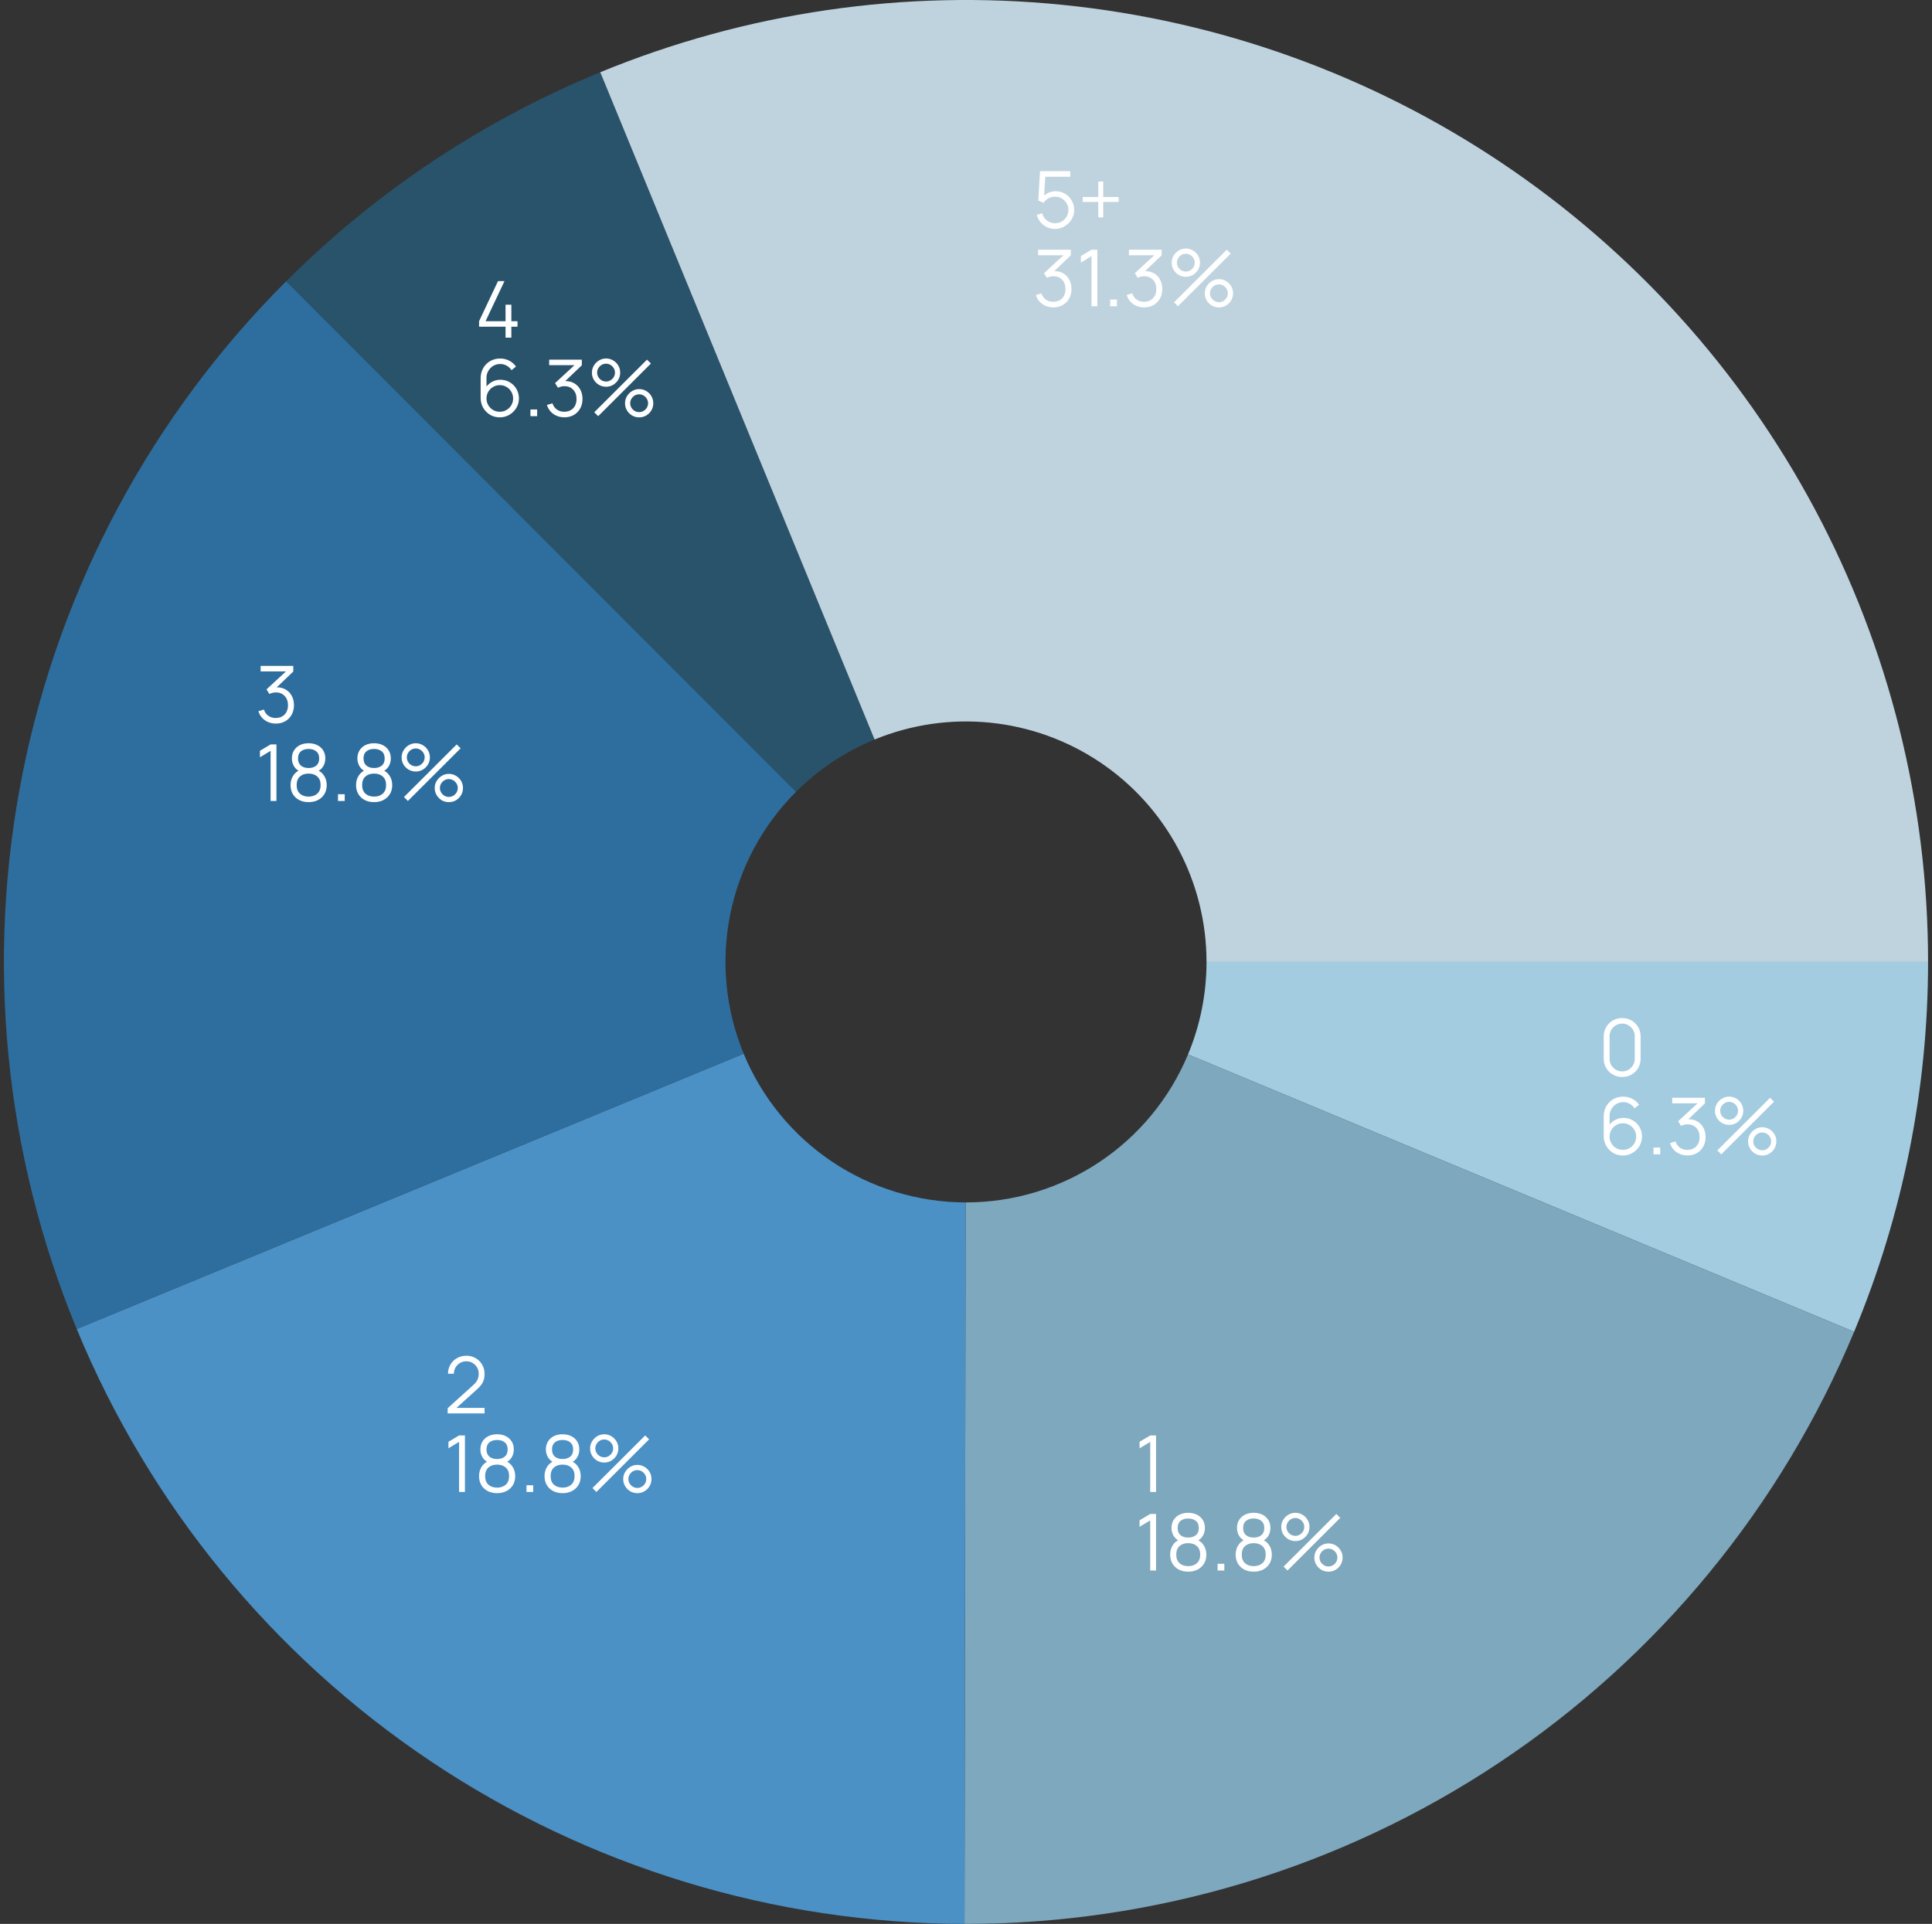 <svg width="246" height="245" viewBox="0 0 246 245" fill="none" xmlns="http://www.w3.org/2000/svg">
<rect x="0" y="0" width="246" height="245" fill="#333333" stroke="none"/>
<path d="M245.5 122.5C245.5 138.668 242.3 154.675 236.083 169.6L151.271 134.275C152.825 130.544 153.625 126.542 153.625 122.5H245.5Z" fill="#A4CCE1"/>
<path d="M236.083 169.6C226.771 191.958 211.04 211.054 190.878 224.475C170.716 237.895 147.028 245.038 122.808 245L122.952 153.125C129.007 153.134 134.929 151.349 139.969 147.994C145.01 144.639 148.943 139.865 151.271 134.275L236.083 169.6Z" fill="#7EA8BE"/>
<path d="M122.808 245C98.588 244.962 74.923 237.745 54.803 224.262C34.683 210.778 19.012 191.633 9.77 169.246L94.692 134.186C97.003 139.783 100.921 144.57 105.951 147.94C110.981 151.311 116.897 153.115 122.952 153.125L122.808 245Z" fill="#4B91C6"/>
<path d="M9.77 169.246C0.527 146.858 -1.871 122.234 2.877 98.484C7.626 74.734 19.308 52.924 36.447 35.812L101.362 100.828C97.077 105.106 94.156 110.558 92.969 116.496C91.782 122.433 92.382 128.59 94.692 134.186L9.77 169.246Z" fill="#2E6E9E"/>
<path d="M36.447 35.812C47.889 24.388 61.478 15.343 76.432 9.197L111.358 94.174C107.619 95.711 104.222 97.972 101.362 100.828L36.447 35.812Z" fill="#28536B"/>
<path d="M76.432 9.197C95.038 1.549 115.242 -1.398 135.258 0.615C155.274 2.628 174.486 9.539 191.197 20.738C207.908 31.938 221.604 47.08 231.075 64.828C240.546 82.576 245.5 102.383 245.5 122.5L153.625 122.5C153.625 117.471 152.386 112.519 150.019 108.082C147.651 103.645 144.227 99.859 140.049 97.06C135.871 94.26 131.068 92.532 126.064 92.029C121.06 91.525 116.01 92.262 111.358 94.174L76.432 9.197Z" fill="#BFD3DF"/>
<path d="M134.325 29.15C133.952 29.15 133.607 29.073 133.29 28.92C132.973 28.767 132.703 28.555 132.48 28.285C132.257 28.015 132.097 27.705 132 27.355L132.705 27.165C132.768 27.425 132.883 27.65 133.05 27.84C133.217 28.027 133.412 28.172 133.635 28.275C133.862 28.378 134.098 28.43 134.345 28.43C134.665 28.43 134.952 28.353 135.205 28.2C135.462 28.043 135.665 27.837 135.815 27.58C135.965 27.323 136.04 27.042 136.04 26.735C136.04 26.418 135.962 26.133 135.805 25.88C135.648 25.623 135.442 25.42 135.185 25.27C134.928 25.12 134.648 25.045 134.345 25.045C134.005 25.045 133.712 25.12 133.465 25.27C133.218 25.417 133.022 25.602 132.875 25.825L132.205 25.545L132.425 21.8H136.27V22.505H132.75L133.115 22.16L132.92 25.355L132.735 25.11C132.942 24.873 133.192 24.688 133.485 24.555C133.778 24.422 134.087 24.355 134.41 24.355C134.853 24.355 135.253 24.462 135.61 24.675C135.967 24.885 136.25 25.17 136.46 25.53C136.67 25.89 136.775 26.292 136.775 26.735C136.775 27.175 136.663 27.578 136.44 27.945C136.217 28.308 135.92 28.6 135.55 28.82C135.18 29.04 134.772 29.15 134.325 29.15ZM139.841 27.685V25.715H137.871V25.085H139.841V23.115H140.471V25.085H142.436V25.715H140.471V27.685H139.841Z" fill="white"/>
<path d="M134.135 39.145C133.778 39.145 133.45 39.082 133.15 38.955C132.85 38.828 132.592 38.648 132.375 38.415C132.158 38.178 132 37.897 131.9 37.57L132.6 37.36C132.72 37.717 132.917 37.987 133.19 38.17C133.467 38.353 133.778 38.442 134.125 38.435C134.445 38.428 134.72 38.357 134.95 38.22C135.183 38.083 135.362 37.893 135.485 37.65C135.608 37.407 135.67 37.125 135.67 36.805C135.67 36.315 135.527 35.922 135.24 35.625C134.957 35.325 134.582 35.175 134.115 35.175C133.985 35.175 133.848 35.193 133.705 35.23C133.562 35.263 133.428 35.312 133.305 35.375L132.935 34.79L135.735 32.205L135.855 32.505H132.185V31.8H136.345V32.515L133.905 34.845L133.895 34.555C134.395 34.492 134.835 34.548 135.215 34.725C135.595 34.902 135.892 35.172 136.105 35.535C136.322 35.895 136.43 36.318 136.43 36.805C136.43 37.265 136.33 37.672 136.13 38.025C135.933 38.375 135.662 38.65 135.315 38.85C134.968 39.047 134.575 39.145 134.135 39.145ZM138.982 39V32.62L137.627 33.435V32.61L138.982 31.8H139.727V39H138.982ZM141.363 39V38.145H142.218V39H141.363ZM145.698 39.145C145.341 39.145 145.013 39.082 144.713 38.955C144.413 38.828 144.154 38.648 143.938 38.415C143.721 38.178 143.563 37.897 143.463 37.57L144.163 37.36C144.283 37.717 144.479 37.987 144.753 38.17C145.029 38.353 145.341 38.442 145.688 38.435C146.008 38.428 146.283 38.357 146.513 38.22C146.746 38.083 146.924 37.893 147.048 37.65C147.171 37.407 147.233 37.125 147.233 36.805C147.233 36.315 147.089 35.922 146.803 35.625C146.519 35.325 146.144 35.175 145.678 35.175C145.548 35.175 145.411 35.193 145.268 35.23C145.124 35.263 144.991 35.312 144.868 35.375L144.498 34.79L147.298 32.205L147.418 32.505H143.748V31.8H147.908V32.515L145.468 34.845L145.458 34.555C145.958 34.492 146.398 34.548 146.778 34.725C147.158 34.902 147.454 35.172 147.668 35.535C147.884 35.895 147.993 36.318 147.993 36.805C147.993 37.265 147.893 37.672 147.693 38.025C147.496 38.375 147.224 38.65 146.878 38.85C146.531 39.047 146.138 39.145 145.698 39.145ZM149.99 39L149.49 38.5L156.205 31.8L156.705 32.295L149.99 39ZM155.205 39.15C154.875 39.15 154.573 39.07 154.3 38.91C154.03 38.747 153.813 38.53 153.65 38.26C153.487 37.987 153.405 37.683 153.405 37.35C153.405 37.023 153.488 36.723 153.655 36.45C153.822 36.177 154.042 35.958 154.315 35.795C154.588 35.632 154.885 35.55 155.205 35.55C155.535 35.55 155.837 35.632 156.11 35.795C156.383 35.955 156.6 36.172 156.76 36.445C156.923 36.715 157.005 37.017 157.005 37.35C157.005 37.683 156.923 37.987 156.76 38.26C156.6 38.53 156.383 38.747 156.11 38.91C155.837 39.07 155.535 39.15 155.205 39.15ZM155.205 38.485C155.408 38.485 155.597 38.433 155.77 38.33C155.943 38.227 156.082 38.09 156.185 37.92C156.288 37.747 156.34 37.557 156.34 37.35C156.34 37.143 156.288 36.955 156.185 36.785C156.082 36.612 155.943 36.473 155.77 36.37C155.597 36.267 155.408 36.215 155.205 36.215C154.998 36.215 154.808 36.267 154.635 36.37C154.465 36.473 154.327 36.612 154.22 36.785C154.117 36.955 154.065 37.143 154.065 37.35C154.065 37.557 154.117 37.747 154.22 37.92C154.327 38.09 154.465 38.227 154.635 38.33C154.808 38.433 154.998 38.485 155.205 38.485ZM150.99 35.25C150.66 35.25 150.358 35.17 150.085 35.01C149.812 34.847 149.593 34.63 149.43 34.36C149.27 34.087 149.19 33.783 149.19 33.45C149.19 33.123 149.273 32.823 149.44 32.55C149.607 32.277 149.827 32.058 150.1 31.895C150.373 31.732 150.67 31.65 150.99 31.65C151.32 31.65 151.62 31.732 151.89 31.895C152.163 32.055 152.382 32.272 152.545 32.545C152.708 32.815 152.79 33.117 152.79 33.45C152.79 33.783 152.708 34.087 152.545 34.36C152.382 34.63 152.163 34.847 151.89 35.01C151.62 35.17 151.32 35.25 150.99 35.25ZM150.99 34.585C151.197 34.585 151.385 34.533 151.555 34.43C151.728 34.327 151.867 34.19 151.97 34.02C152.073 33.847 152.125 33.657 152.125 33.45C152.125 33.243 152.073 33.055 151.97 32.885C151.867 32.712 151.728 32.573 151.555 32.47C151.385 32.367 151.197 32.315 150.99 32.315C150.783 32.315 150.593 32.367 150.42 32.47C150.25 32.573 150.113 32.712 150.01 32.885C149.907 33.055 149.855 33.243 149.855 33.45C149.855 33.657 149.907 33.847 150.01 34.02C150.113 34.19 150.25 34.327 150.42 34.43C150.593 34.533 150.783 34.585 150.99 34.585Z" fill="white"/>
<path d="M206.55 137.15C206.107 137.15 205.707 137.047 205.35 136.84C204.997 136.633 204.717 136.353 204.51 136C204.303 135.643 204.2 135.243 204.2 134.8V132C204.2 131.557 204.303 131.158 204.51 130.805C204.717 130.448 204.997 130.167 205.35 129.96C205.707 129.753 206.107 129.65 206.55 129.65C206.993 129.65 207.392 129.753 207.745 129.96C208.102 130.167 208.383 130.448 208.59 130.805C208.797 131.158 208.9 131.557 208.9 132V134.8C208.9 135.243 208.797 135.643 208.59 136C208.383 136.353 208.102 136.633 207.745 136.84C207.392 137.047 206.993 137.15 206.55 137.15ZM206.55 136.44C206.847 136.44 207.117 136.368 207.36 136.225C207.603 136.078 207.797 135.883 207.94 135.64C208.083 135.397 208.155 135.128 208.155 134.835V131.965C208.155 131.668 208.083 131.398 207.94 131.155C207.797 130.912 207.603 130.718 207.36 130.575C207.117 130.428 206.847 130.355 206.55 130.355C206.253 130.355 205.983 130.428 205.74 130.575C205.497 130.718 205.303 130.912 205.16 131.155C205.017 131.398 204.945 131.668 204.945 131.965V134.835C204.945 135.128 205.017 135.397 205.16 135.64C205.303 135.883 205.497 136.078 205.74 136.225C205.983 136.368 206.253 136.44 206.55 136.44Z" fill="white"/>
<path d="M206.635 147.15C206.185 147.15 205.775 147.042 205.405 146.825C205.038 146.605 204.745 146.308 204.525 145.935C204.308 145.558 204.2 145.135 204.2 144.665V142.17C204.2 141.687 204.308 141.257 204.525 140.88C204.742 140.5 205.037 140.202 205.41 139.985C205.787 139.765 206.213 139.655 206.69 139.655C207.1 139.655 207.48 139.745 207.83 139.925C208.183 140.105 208.472 140.357 208.695 140.68L208.13 141.145C207.977 140.905 207.773 140.713 207.52 140.57C207.267 140.427 206.99 140.355 206.69 140.355C206.353 140.355 206.053 140.437 205.79 140.6C205.527 140.763 205.32 140.978 205.17 141.245C205.02 141.508 204.945 141.795 204.945 142.105V143.675L204.76 143.465C204.97 143.135 205.245 142.868 205.585 142.665C205.928 142.462 206.302 142.36 206.705 142.36C207.152 142.36 207.553 142.467 207.91 142.68C208.267 142.89 208.55 143.175 208.76 143.535C208.97 143.895 209.075 144.298 209.075 144.745C209.075 145.188 208.963 145.592 208.74 145.955C208.52 146.318 208.225 146.608 207.855 146.825C207.488 147.042 207.082 147.15 206.635 147.15ZM206.635 146.435C206.948 146.435 207.233 146.36 207.49 146.21C207.75 146.06 207.955 145.857 208.105 145.6C208.258 145.343 208.335 145.058 208.335 144.745C208.335 144.432 208.258 144.147 208.105 143.89C207.955 143.63 207.752 143.425 207.495 143.275C207.238 143.122 206.953 143.045 206.64 143.045C206.327 143.045 206.042 143.122 205.785 143.275C205.528 143.425 205.323 143.63 205.17 143.89C205.02 144.147 204.945 144.432 204.945 144.745C204.945 145.055 205.02 145.338 205.17 145.595C205.32 145.852 205.523 146.057 205.78 146.21C206.037 146.36 206.322 146.435 206.635 146.435ZM210.541 147V146.145H211.396V147H210.541ZM214.875 147.145C214.519 147.145 214.19 147.082 213.89 146.955C213.59 146.828 213.332 146.648 213.115 146.415C212.899 146.178 212.74 145.897 212.64 145.57L213.34 145.36C213.46 145.717 213.657 145.987 213.93 146.17C214.207 146.353 214.519 146.442 214.865 146.435C215.185 146.428 215.46 146.357 215.69 146.22C215.924 146.083 216.102 145.893 216.225 145.65C216.349 145.407 216.41 145.125 216.41 144.805C216.41 144.315 216.267 143.922 215.98 143.625C215.697 143.325 215.322 143.175 214.855 143.175C214.725 143.175 214.589 143.193 214.445 143.23C214.302 143.263 214.169 143.312 214.045 143.375L213.675 142.79L216.475 140.205L216.595 140.505H212.925V139.8H217.085V140.515L214.645 142.845L214.635 142.555C215.135 142.492 215.575 142.548 215.955 142.725C216.335 142.902 216.632 143.172 216.845 143.535C217.062 143.895 217.17 144.318 217.17 144.805C217.17 145.265 217.07 145.672 216.87 146.025C216.674 146.375 216.402 146.65 216.055 146.85C215.709 147.047 215.315 147.145 214.875 147.145ZM219.168 147L218.668 146.5L225.383 139.8L225.883 140.295L219.168 147ZM224.383 147.15C224.053 147.15 223.751 147.07 223.478 146.91C223.208 146.747 222.991 146.53 222.828 146.26C222.664 145.987 222.583 145.683 222.583 145.35C222.583 145.023 222.666 144.723 222.833 144.45C222.999 144.177 223.219 143.958 223.493 143.795C223.766 143.632 224.063 143.55 224.383 143.55C224.713 143.55 225.014 143.632 225.288 143.795C225.561 143.955 225.778 144.172 225.938 144.445C226.101 144.715 226.183 145.017 226.183 145.35C226.183 145.683 226.101 145.987 225.938 146.26C225.778 146.53 225.561 146.747 225.288 146.91C225.014 147.07 224.713 147.15 224.383 147.15ZM224.383 146.485C224.586 146.485 224.774 146.433 224.948 146.33C225.121 146.227 225.259 146.09 225.363 145.92C225.466 145.747 225.518 145.557 225.518 145.35C225.518 145.143 225.466 144.955 225.363 144.785C225.259 144.612 225.121 144.473 224.948 144.37C224.774 144.267 224.586 144.215 224.383 144.215C224.176 144.215 223.986 144.267 223.813 144.37C223.643 144.473 223.504 144.612 223.398 144.785C223.294 144.955 223.243 145.143 223.243 145.35C223.243 145.557 223.294 145.747 223.398 145.92C223.504 146.09 223.643 146.227 223.813 146.33C223.986 146.433 224.176 146.485 224.383 146.485ZM220.168 143.25C219.838 143.25 219.536 143.17 219.263 143.01C218.989 142.847 218.771 142.63 218.608 142.36C218.448 142.087 218.368 141.783 218.368 141.45C218.368 141.123 218.451 140.823 218.618 140.55C218.784 140.277 219.004 140.058 219.278 139.895C219.551 139.732 219.848 139.65 220.168 139.65C220.498 139.65 220.798 139.732 221.068 139.895C221.341 140.055 221.559 140.272 221.723 140.545C221.886 140.815 221.968 141.117 221.968 141.45C221.968 141.783 221.886 142.087 221.723 142.36C221.559 142.63 221.341 142.847 221.068 143.01C220.798 143.17 220.498 143.25 220.168 143.25ZM220.168 142.585C220.374 142.585 220.563 142.533 220.733 142.43C220.906 142.327 221.044 142.19 221.148 142.02C221.251 141.847 221.303 141.657 221.303 141.45C221.303 141.243 221.251 141.055 221.148 140.885C221.044 140.712 220.906 140.573 220.733 140.47C220.563 140.367 220.374 140.315 220.168 140.315C219.961 140.315 219.771 140.367 219.598 140.47C219.428 140.573 219.291 140.712 219.188 140.885C219.084 141.055 219.033 141.243 219.033 141.45C219.033 141.657 219.084 141.847 219.188 142.02C219.291 142.19 219.428 142.327 219.598 142.43C219.771 142.533 219.961 142.585 220.168 142.585Z" fill="white"/>
<path d="M64.37 43V41.605H61V40.905L63.41 35.8H64.235L61.825 40.905H64.37V38.805H65.11V40.905H65.895V41.605H65.11V43H64.37Z" fill="white"/>
<path d="M63.635 53.15C63.185 53.15 62.775 53.042 62.405 52.825C62.038 52.605 61.745 52.308 61.525 51.935C61.308 51.558 61.2 51.135 61.2 50.665V48.17C61.2 47.687 61.308 47.257 61.525 46.88C61.742 46.5 62.037 46.202 62.41 45.985C62.787 45.765 63.213 45.655 63.69 45.655C64.1 45.655 64.48 45.745 64.83 45.925C65.183 46.105 65.472 46.357 65.695 46.68L65.13 47.145C64.977 46.905 64.773 46.713 64.52 46.57C64.267 46.427 63.99 46.355 63.69 46.355C63.353 46.355 63.053 46.437 62.79 46.6C62.527 46.763 62.32 46.978 62.17 47.245C62.02 47.508 61.945 47.795 61.945 48.105V49.675L61.76 49.465C61.97 49.135 62.245 48.868 62.585 48.665C62.928 48.462 63.302 48.36 63.705 48.36C64.152 48.36 64.553 48.467 64.91 48.68C65.267 48.89 65.55 49.175 65.76 49.535C65.97 49.895 66.075 50.298 66.075 50.745C66.075 51.188 65.963 51.592 65.74 51.955C65.52 52.318 65.225 52.608 64.855 52.825C64.488 53.042 64.082 53.15 63.635 53.15ZM63.635 52.435C63.948 52.435 64.233 52.36 64.49 52.21C64.75 52.06 64.955 51.857 65.105 51.6C65.258 51.343 65.335 51.058 65.335 50.745C65.335 50.432 65.258 50.147 65.105 49.89C64.955 49.63 64.752 49.425 64.495 49.275C64.238 49.122 63.953 49.045 63.64 49.045C63.327 49.045 63.042 49.122 62.785 49.275C62.528 49.425 62.323 49.63 62.17 49.89C62.02 50.147 61.945 50.432 61.945 50.745C61.945 51.055 62.02 51.338 62.17 51.595C62.32 51.852 62.523 52.057 62.78 52.21C63.037 52.36 63.322 52.435 63.635 52.435ZM67.541 53V52.145H68.396V53H67.541ZM71.875 53.145C71.519 53.145 71.19 53.082 70.89 52.955C70.59 52.828 70.332 52.648 70.115 52.415C69.899 52.178 69.74 51.897 69.64 51.57L70.34 51.36C70.46 51.717 70.657 51.987 70.93 52.17C71.207 52.353 71.519 52.442 71.865 52.435C72.185 52.428 72.46 52.357 72.69 52.22C72.924 52.083 73.102 51.893 73.225 51.65C73.349 51.407 73.41 51.125 73.41 50.805C73.41 50.315 73.267 49.922 72.98 49.625C72.697 49.325 72.322 49.175 71.855 49.175C71.725 49.175 71.589 49.193 71.445 49.23C71.302 49.263 71.169 49.312 71.045 49.375L70.675 48.79L73.475 46.205L73.595 46.505H69.925V45.8H74.085V46.515L71.645 48.845L71.635 48.555C72.135 48.492 72.575 48.548 72.955 48.725C73.335 48.902 73.632 49.172 73.845 49.535C74.062 49.895 74.17 50.318 74.17 50.805C74.17 51.265 74.07 51.672 73.87 52.025C73.674 52.375 73.402 52.65 73.055 52.85C72.709 53.047 72.315 53.145 71.875 53.145ZM76.168 53L75.668 52.5L82.383 45.8L82.883 46.295L76.168 53ZM81.383 53.15C81.053 53.15 80.751 53.07 80.478 52.91C80.208 52.747 79.991 52.53 79.828 52.26C79.664 51.987 79.583 51.683 79.583 51.35C79.583 51.023 79.666 50.723 79.833 50.45C79.999 50.177 80.219 49.958 80.493 49.795C80.766 49.632 81.063 49.55 81.383 49.55C81.713 49.55 82.014 49.632 82.288 49.795C82.561 49.955 82.778 50.172 82.938 50.445C83.101 50.715 83.183 51.017 83.183 51.35C83.183 51.683 83.101 51.987 82.938 52.26C82.778 52.53 82.561 52.747 82.288 52.91C82.014 53.07 81.713 53.15 81.383 53.15ZM81.383 52.485C81.586 52.485 81.774 52.433 81.948 52.33C82.121 52.227 82.259 52.09 82.363 51.92C82.466 51.747 82.518 51.557 82.518 51.35C82.518 51.143 82.466 50.955 82.363 50.785C82.259 50.612 82.121 50.473 81.948 50.37C81.774 50.267 81.586 50.215 81.383 50.215C81.176 50.215 80.986 50.267 80.813 50.37C80.643 50.473 80.504 50.612 80.398 50.785C80.294 50.955 80.243 51.143 80.243 51.35C80.243 51.557 80.294 51.747 80.398 51.92C80.504 52.09 80.643 52.227 80.813 52.33C80.986 52.433 81.176 52.485 81.383 52.485ZM77.168 49.25C76.838 49.25 76.536 49.17 76.263 49.01C75.989 48.847 75.771 48.63 75.608 48.36C75.448 48.087 75.368 47.783 75.368 47.45C75.368 47.123 75.451 46.823 75.618 46.55C75.784 46.277 76.004 46.058 76.278 45.895C76.551 45.732 76.848 45.65 77.168 45.65C77.498 45.65 77.798 45.732 78.068 45.895C78.341 46.055 78.559 46.272 78.723 46.545C78.886 46.815 78.968 47.117 78.968 47.45C78.968 47.783 78.886 48.087 78.723 48.36C78.559 48.63 78.341 48.847 78.068 49.01C77.798 49.17 77.498 49.25 77.168 49.25ZM77.168 48.585C77.374 48.585 77.563 48.533 77.733 48.43C77.906 48.327 78.044 48.19 78.148 48.02C78.251 47.847 78.303 47.657 78.303 47.45C78.303 47.243 78.251 47.055 78.148 46.885C78.044 46.712 77.906 46.573 77.733 46.47C77.563 46.367 77.374 46.315 77.168 46.315C76.961 46.315 76.771 46.367 76.598 46.47C76.428 46.573 76.291 46.712 76.188 46.885C76.084 47.055 76.033 47.243 76.033 47.45C76.033 47.657 76.084 47.847 76.188 48.02C76.291 48.19 76.428 48.327 76.598 48.43C76.771 48.533 76.961 48.585 77.168 48.585Z" fill="white"/>
<path d="M146.455 190V183.62L145.1 184.435V183.61L146.455 182.8H147.2V190H146.455Z" fill="white"/>
<path d="M146.455 200V193.62L145.1 194.435V193.61L146.455 192.8H147.2V200H146.455ZM151.291 200.15C150.841 200.15 150.443 200.06 150.096 199.88C149.753 199.7 149.483 199.448 149.286 199.125C149.093 198.798 148.996 198.417 148.996 197.98C148.996 197.533 149.105 197.137 149.321 196.79C149.538 196.44 149.868 196.175 150.311 195.995L150.301 196.285C149.931 196.148 149.65 195.925 149.456 195.615C149.263 195.305 149.166 194.962 149.166 194.585C149.166 194.185 149.258 193.842 149.441 193.555C149.625 193.265 149.875 193.042 150.191 192.885C150.511 192.728 150.878 192.65 151.291 192.65C151.705 192.65 152.071 192.728 152.391 192.885C152.711 193.042 152.963 193.265 153.146 193.555C153.33 193.842 153.421 194.185 153.421 194.585C153.421 194.962 153.328 195.303 153.141 195.61C152.958 195.917 152.676 196.142 152.296 196.285L152.271 195.995C152.715 196.172 153.046 196.435 153.266 196.785C153.49 197.135 153.601 197.533 153.601 197.98C153.601 198.417 153.503 198.798 153.306 199.125C153.11 199.448 152.838 199.7 152.491 199.88C152.145 200.06 151.745 200.15 151.291 200.15ZM151.291 199.445C151.745 199.445 152.113 199.32 152.396 199.07C152.68 198.817 152.821 198.453 152.821 197.98C152.821 197.5 152.681 197.137 152.401 196.89C152.121 196.64 151.751 196.515 151.291 196.515C150.831 196.515 150.463 196.64 150.186 196.89C149.91 197.137 149.771 197.5 149.771 197.98C149.771 198.453 149.911 198.817 150.191 199.07C150.471 199.32 150.838 199.445 151.291 199.445ZM151.291 195.805C151.691 195.805 152.016 195.703 152.266 195.5C152.516 195.293 152.641 194.988 152.641 194.585C152.641 194.182 152.516 193.88 152.266 193.68C152.016 193.477 151.691 193.375 151.291 193.375C150.891 193.375 150.566 193.477 150.316 193.68C150.07 193.88 149.946 194.182 149.946 194.585C149.946 194.988 150.07 195.293 150.316 195.5C150.566 195.703 150.891 195.805 151.291 195.805ZM155.037 200V199.145H155.892V200H155.037ZM159.631 200.15C159.181 200.15 158.783 200.06 158.436 199.88C158.093 199.7 157.823 199.448 157.626 199.125C157.433 198.798 157.336 198.417 157.336 197.98C157.336 197.533 157.445 197.137 157.661 196.79C157.878 196.44 158.208 196.175 158.651 195.995L158.641 196.285C158.271 196.148 157.99 195.925 157.796 195.615C157.603 195.305 157.506 194.962 157.506 194.585C157.506 194.185 157.598 193.842 157.781 193.555C157.965 193.265 158.215 193.042 158.531 192.885C158.851 192.728 159.218 192.65 159.631 192.65C160.045 192.65 160.411 192.728 160.731 192.885C161.051 193.042 161.303 193.265 161.486 193.555C161.67 193.842 161.761 194.185 161.761 194.585C161.761 194.962 161.668 195.303 161.481 195.61C161.298 195.917 161.016 196.142 160.636 196.285L160.611 195.995C161.055 196.172 161.386 196.435 161.606 196.785C161.83 197.135 161.941 197.533 161.941 197.98C161.941 198.417 161.843 198.798 161.646 199.125C161.45 199.448 161.178 199.7 160.831 199.88C160.485 200.06 160.085 200.15 159.631 200.15ZM159.631 199.445C160.085 199.445 160.453 199.32 160.736 199.07C161.02 198.817 161.161 198.453 161.161 197.98C161.161 197.5 161.021 197.137 160.741 196.89C160.461 196.64 160.091 196.515 159.631 196.515C159.171 196.515 158.803 196.64 158.526 196.89C158.25 197.137 158.111 197.5 158.111 197.98C158.111 198.453 158.251 198.817 158.531 199.07C158.811 199.32 159.178 199.445 159.631 199.445ZM159.631 195.805C160.031 195.805 160.356 195.703 160.606 195.5C160.856 195.293 160.981 194.988 160.981 194.585C160.981 194.182 160.856 193.88 160.606 193.68C160.356 193.477 160.031 193.375 159.631 193.375C159.231 193.375 158.906 193.477 158.656 193.68C158.41 193.88 158.286 194.182 158.286 194.585C158.286 194.988 158.41 195.293 158.656 195.5C158.906 195.703 159.231 195.805 159.631 195.805ZM163.937 200L163.437 199.5L170.152 192.8L170.652 193.295L163.937 200ZM169.152 200.15C168.822 200.15 168.52 200.07 168.247 199.91C167.977 199.747 167.76 199.53 167.597 199.26C167.434 198.987 167.352 198.683 167.352 198.35C167.352 198.023 167.435 197.723 167.602 197.45C167.769 197.177 167.989 196.958 168.262 196.795C168.535 196.632 168.832 196.55 169.152 196.55C169.482 196.55 169.784 196.632 170.057 196.795C170.33 196.955 170.547 197.172 170.707 197.445C170.87 197.715 170.952 198.017 170.952 198.35C170.952 198.683 170.87 198.987 170.707 199.26C170.547 199.53 170.33 199.747 170.057 199.91C169.784 200.07 169.482 200.15 169.152 200.15ZM169.152 199.485C169.355 199.485 169.544 199.433 169.717 199.33C169.89 199.227 170.029 199.09 170.132 198.92C170.235 198.747 170.287 198.557 170.287 198.35C170.287 198.143 170.235 197.955 170.132 197.785C170.029 197.612 169.89 197.473 169.717 197.37C169.544 197.267 169.355 197.215 169.152 197.215C168.945 197.215 168.755 197.267 168.582 197.37C168.412 197.473 168.274 197.612 168.167 197.785C168.064 197.955 168.012 198.143 168.012 198.35C168.012 198.557 168.064 198.747 168.167 198.92C168.274 199.09 168.412 199.227 168.582 199.33C168.755 199.433 168.945 199.485 169.152 199.485ZM164.937 196.25C164.607 196.25 164.305 196.17 164.032 196.01C163.759 195.847 163.54 195.63 163.377 195.36C163.217 195.087 163.137 194.783 163.137 194.45C163.137 194.123 163.22 193.823 163.387 193.55C163.554 193.277 163.774 193.058 164.047 192.895C164.32 192.732 164.617 192.65 164.937 192.65C165.267 192.65 165.567 192.732 165.837 192.895C166.11 193.055 166.329 193.272 166.492 193.545C166.655 193.815 166.737 194.117 166.737 194.45C166.737 194.783 166.655 195.087 166.492 195.36C166.329 195.63 166.11 195.847 165.837 196.01C165.567 196.17 165.267 196.25 164.937 196.25ZM164.937 195.585C165.144 195.585 165.332 195.533 165.502 195.43C165.675 195.327 165.814 195.19 165.917 195.02C166.02 194.847 166.072 194.657 166.072 194.45C166.072 194.243 166.02 194.055 165.917 193.885C165.814 193.712 165.675 193.573 165.502 193.47C165.332 193.367 165.144 193.315 164.937 193.315C164.73 193.315 164.54 193.367 164.367 193.47C164.197 193.573 164.06 193.712 163.957 193.885C163.854 194.055 163.802 194.243 163.802 194.45C163.802 194.657 163.854 194.847 163.957 195.02C164.06 195.19 164.197 195.327 164.367 195.43C164.54 195.533 164.73 195.585 164.937 195.585Z" fill="white"/>
<path d="M57 179.995L57.005 179.325L60.26 176.385C60.54 176.132 60.725 175.892 60.815 175.665C60.908 175.435 60.955 175.195 60.955 174.945C60.955 174.648 60.885 174.38 60.745 174.14C60.605 173.9 60.417 173.71 60.18 173.57C59.943 173.427 59.678 173.355 59.385 173.355C59.078 173.355 58.805 173.428 58.565 173.575C58.325 173.722 58.135 173.915 57.995 174.155C57.858 174.395 57.792 174.657 57.795 174.94H57.045C57.045 174.503 57.148 174.112 57.355 173.765C57.562 173.418 57.842 173.147 58.195 172.95C58.548 172.75 58.948 172.65 59.395 172.65C59.832 172.65 60.223 172.753 60.57 172.96C60.92 173.163 61.195 173.44 61.395 173.79C61.598 174.137 61.7 174.523 61.7 174.95C61.7 175.25 61.663 175.515 61.59 175.745C61.52 175.972 61.408 176.183 61.255 176.38C61.105 176.573 60.913 176.773 60.68 176.98L57.79 179.59L57.675 179.29H61.7V179.995H57Z" fill="white"/>
<path d="M58.455 190V183.62L57.1 184.435V183.61L58.455 182.8H59.2V190H58.455ZM63.291 190.15C62.842 190.15 62.443 190.06 62.096 189.88C61.753 189.7 61.483 189.448 61.286 189.125C61.093 188.798 60.996 188.417 60.996 187.98C60.996 187.533 61.105 187.137 61.322 186.79C61.538 186.44 61.868 186.175 62.312 185.995L62.301 186.285C61.931 186.148 61.65 185.925 61.456 185.615C61.263 185.305 61.166 184.962 61.166 184.585C61.166 184.185 61.258 183.842 61.441 183.555C61.625 183.265 61.875 183.042 62.191 182.885C62.511 182.728 62.878 182.65 63.291 182.65C63.705 182.65 64.072 182.728 64.391 182.885C64.712 183.042 64.963 183.265 65.147 183.555C65.33 183.842 65.421 184.185 65.421 184.585C65.421 184.962 65.328 185.303 65.141 185.61C64.958 185.917 64.677 186.142 64.296 186.285L64.272 185.995C64.715 186.172 65.046 186.435 65.266 186.785C65.49 187.135 65.602 187.533 65.602 187.98C65.602 188.417 65.503 188.798 65.306 189.125C65.11 189.448 64.838 189.7 64.492 189.88C64.145 190.06 63.745 190.15 63.291 190.15ZM63.291 189.445C63.745 189.445 64.113 189.32 64.397 189.07C64.68 188.817 64.822 188.453 64.822 187.98C64.822 187.5 64.681 187.137 64.401 186.89C64.121 186.64 63.752 186.515 63.291 186.515C62.831 186.515 62.463 186.64 62.187 186.89C61.91 187.137 61.772 187.5 61.772 187.98C61.772 188.453 61.911 188.817 62.191 189.07C62.471 189.32 62.838 189.445 63.291 189.445ZM63.291 185.805C63.691 185.805 64.016 185.703 64.266 185.5C64.516 185.293 64.641 184.988 64.641 184.585C64.641 184.182 64.516 183.88 64.266 183.68C64.016 183.477 63.691 183.375 63.291 183.375C62.892 183.375 62.566 183.477 62.316 183.68C62.07 183.88 61.947 184.182 61.947 184.585C61.947 184.988 62.07 185.293 62.316 185.5C62.566 185.703 62.892 185.805 63.291 185.805ZM67.037 190V189.145H67.892V190H67.037ZM71.631 190.15C71.181 190.15 70.783 190.06 70.436 189.88C70.093 189.7 69.823 189.448 69.626 189.125C69.433 188.798 69.336 188.417 69.336 187.98C69.336 187.533 69.445 187.137 69.661 186.79C69.878 186.44 70.208 186.175 70.651 185.995L70.641 186.285C70.271 186.148 69.99 185.925 69.796 185.615C69.603 185.305 69.506 184.962 69.506 184.585C69.506 184.185 69.598 183.842 69.781 183.555C69.965 183.265 70.215 183.042 70.531 182.885C70.851 182.728 71.218 182.65 71.631 182.65C72.045 182.65 72.411 182.728 72.731 182.885C73.051 183.042 73.303 183.265 73.486 183.555C73.67 183.842 73.761 184.185 73.761 184.585C73.761 184.962 73.668 185.303 73.481 185.61C73.298 185.917 73.016 186.142 72.636 186.285L72.611 185.995C73.055 186.172 73.386 186.435 73.606 186.785C73.83 187.135 73.941 187.533 73.941 187.98C73.941 188.417 73.843 188.798 73.646 189.125C73.45 189.448 73.178 189.7 72.831 189.88C72.485 190.06 72.085 190.15 71.631 190.15ZM71.631 189.445C72.085 189.445 72.453 189.32 72.736 189.07C73.02 188.817 73.161 188.453 73.161 187.98C73.161 187.5 73.021 187.137 72.741 186.89C72.461 186.64 72.091 186.515 71.631 186.515C71.171 186.515 70.803 186.64 70.526 186.89C70.25 187.137 70.111 187.5 70.111 187.98C70.111 188.453 70.251 188.817 70.531 189.07C70.811 189.32 71.178 189.445 71.631 189.445ZM71.631 185.805C72.031 185.805 72.356 185.703 72.606 185.5C72.856 185.293 72.981 184.988 72.981 184.585C72.981 184.182 72.856 183.88 72.606 183.68C72.356 183.477 72.031 183.375 71.631 183.375C71.231 183.375 70.906 183.477 70.656 183.68C70.41 183.88 70.286 184.182 70.286 184.585C70.286 184.988 70.41 185.293 70.656 185.5C70.906 185.703 71.231 185.805 71.631 185.805ZM75.937 190L75.437 189.5L82.152 182.8L82.652 183.295L75.937 190ZM81.152 190.15C80.822 190.15 80.52 190.07 80.247 189.91C79.977 189.747 79.76 189.53 79.597 189.26C79.434 188.987 79.352 188.683 79.352 188.35C79.352 188.023 79.435 187.723 79.602 187.45C79.769 187.177 79.989 186.958 80.262 186.795C80.535 186.632 80.832 186.55 81.152 186.55C81.482 186.55 81.784 186.632 82.057 186.795C82.33 186.955 82.547 187.172 82.707 187.445C82.87 187.715 82.952 188.017 82.952 188.35C82.952 188.683 82.87 188.987 82.707 189.26C82.547 189.53 82.33 189.747 82.057 189.91C81.784 190.07 81.482 190.15 81.152 190.15ZM81.152 189.485C81.355 189.485 81.544 189.433 81.717 189.33C81.89 189.227 82.029 189.09 82.132 188.92C82.235 188.747 82.287 188.557 82.287 188.35C82.287 188.143 82.235 187.955 82.132 187.785C82.029 187.612 81.89 187.473 81.717 187.37C81.544 187.267 81.355 187.215 81.152 187.215C80.945 187.215 80.755 187.267 80.582 187.37C80.412 187.473 80.274 187.612 80.167 187.785C80.064 187.955 80.012 188.143 80.012 188.35C80.012 188.557 80.064 188.747 80.167 188.92C80.274 189.09 80.412 189.227 80.582 189.33C80.755 189.433 80.945 189.485 81.152 189.485ZM76.937 186.25C76.607 186.25 76.305 186.17 76.032 186.01C75.759 185.847 75.54 185.63 75.377 185.36C75.217 185.087 75.137 184.783 75.137 184.45C75.137 184.123 75.22 183.823 75.387 183.55C75.554 183.277 75.774 183.058 76.047 182.895C76.32 182.732 76.617 182.65 76.937 182.65C77.267 182.65 77.567 182.732 77.837 182.895C78.11 183.055 78.329 183.272 78.492 183.545C78.655 183.815 78.737 184.117 78.737 184.45C78.737 184.783 78.655 185.087 78.492 185.36C78.329 185.63 78.11 185.847 77.837 186.01C77.567 186.17 77.267 186.25 76.937 186.25ZM76.937 185.585C77.144 185.585 77.332 185.533 77.502 185.43C77.675 185.327 77.814 185.19 77.917 185.02C78.02 184.847 78.072 184.657 78.072 184.45C78.072 184.243 78.02 184.055 77.917 183.885C77.814 183.712 77.675 183.573 77.502 183.47C77.332 183.367 77.144 183.315 76.937 183.315C76.73 183.315 76.54 183.367 76.367 183.47C76.197 183.573 76.06 183.712 75.957 183.885C75.854 184.055 75.802 184.243 75.802 184.45C75.802 184.657 75.854 184.847 75.957 185.02C76.06 185.19 76.197 185.327 76.367 185.43C76.54 185.533 76.73 185.585 76.937 185.585Z" fill="white"/>
<path d="M35.135 92.145C34.778 92.145 34.45 92.082 34.15 91.955C33.85 91.828 33.592 91.648 33.375 91.415C33.158 91.178 33 90.897 32.9 90.57L33.6 90.36C33.72 90.717 33.917 90.987 34.19 91.17C34.467 91.353 34.778 91.442 35.125 91.435C35.445 91.428 35.72 91.357 35.95 91.22C36.183 91.083 36.362 90.893 36.485 90.65C36.608 90.407 36.67 90.125 36.67 89.805C36.67 89.315 36.527 88.922 36.24 88.625C35.957 88.325 35.582 88.175 35.115 88.175C34.985 88.175 34.848 88.193 34.705 88.23C34.562 88.263 34.428 88.312 34.305 88.375L33.935 87.79L36.735 85.205L36.855 85.505H33.185V84.8H37.345V85.515L34.905 87.845L34.895 87.555C35.395 87.492 35.835 87.548 36.215 87.725C36.595 87.902 36.892 88.172 37.105 88.535C37.322 88.895 37.43 89.318 37.43 89.805C37.43 90.265 37.33 90.672 37.13 91.025C36.933 91.375 36.662 91.65 36.315 91.85C35.968 92.047 35.575 92.145 35.135 92.145Z" fill="white"/>
<path d="M34.455 102V95.62L33.1 96.435V95.61L34.455 94.8H35.2V102H34.455ZM39.291 102.15C38.842 102.15 38.443 102.06 38.096 101.88C37.753 101.7 37.483 101.448 37.286 101.125C37.093 100.798 36.996 100.417 36.996 99.98C36.996 99.533 37.105 99.137 37.322 98.79C37.538 98.44 37.868 98.175 38.312 97.995L38.301 98.285C37.931 98.148 37.65 97.925 37.456 97.615C37.263 97.305 37.166 96.962 37.166 96.585C37.166 96.185 37.258 95.842 37.441 95.555C37.625 95.265 37.875 95.042 38.191 94.885C38.511 94.728 38.878 94.65 39.291 94.65C39.705 94.65 40.072 94.728 40.392 94.885C40.712 95.042 40.963 95.265 41.147 95.555C41.33 95.842 41.422 96.185 41.422 96.585C41.422 96.962 41.328 97.303 41.142 97.61C40.958 97.917 40.676 98.142 40.297 98.285L40.272 97.995C40.715 98.172 41.047 98.435 41.267 98.785C41.49 99.135 41.602 99.533 41.602 99.98C41.602 100.417 41.503 100.798 41.306 101.125C41.11 101.448 40.838 101.7 40.492 101.88C40.145 102.06 39.745 102.15 39.291 102.15ZM39.291 101.445C39.745 101.445 40.113 101.32 40.397 101.07C40.68 100.817 40.822 100.453 40.822 99.98C40.822 99.5 40.681 99.137 40.401 98.89C40.121 98.64 39.752 98.515 39.291 98.515C38.831 98.515 38.463 98.64 38.187 98.89C37.91 99.137 37.772 99.5 37.772 99.98C37.772 100.453 37.911 100.817 38.191 101.07C38.471 101.32 38.838 101.445 39.291 101.445ZM39.291 97.805C39.691 97.805 40.017 97.703 40.267 97.5C40.517 97.293 40.642 96.988 40.642 96.585C40.642 96.182 40.517 95.88 40.267 95.68C40.017 95.477 39.691 95.375 39.291 95.375C38.892 95.375 38.566 95.477 38.316 95.68C38.07 95.88 37.947 96.182 37.947 96.585C37.947 96.988 38.07 97.293 38.316 97.5C38.566 97.703 38.892 97.805 39.291 97.805ZM43.037 102V101.145H43.892V102H43.037ZM47.631 102.15C47.181 102.15 46.783 102.06 46.436 101.88C46.093 101.7 45.823 101.448 45.626 101.125C45.433 100.798 45.336 100.417 45.336 99.98C45.336 99.533 45.445 99.137 45.661 98.79C45.878 98.44 46.208 98.175 46.651 97.995L46.641 98.285C46.271 98.148 45.99 97.925 45.796 97.615C45.603 97.305 45.506 96.962 45.506 96.585C45.506 96.185 45.598 95.842 45.781 95.555C45.965 95.265 46.215 95.042 46.531 94.885C46.851 94.728 47.218 94.65 47.631 94.65C48.045 94.65 48.411 94.728 48.731 94.885C49.051 95.042 49.303 95.265 49.486 95.555C49.67 95.842 49.761 96.185 49.761 96.585C49.761 96.962 49.668 97.303 49.481 97.61C49.298 97.917 49.016 98.142 48.636 98.285L48.611 97.995C49.055 98.172 49.386 98.435 49.606 98.785C49.83 99.135 49.941 99.533 49.941 99.98C49.941 100.417 49.843 100.798 49.646 101.125C49.45 101.448 49.178 101.7 48.831 101.88C48.485 102.06 48.085 102.15 47.631 102.15ZM47.631 101.445C48.085 101.445 48.453 101.32 48.736 101.07C49.02 100.817 49.161 100.453 49.161 99.98C49.161 99.5 49.021 99.137 48.741 98.89C48.461 98.64 48.091 98.515 47.631 98.515C47.171 98.515 46.803 98.64 46.526 98.89C46.25 99.137 46.111 99.5 46.111 99.98C46.111 100.453 46.251 100.817 46.531 101.07C46.811 101.32 47.178 101.445 47.631 101.445ZM47.631 97.805C48.031 97.805 48.356 97.703 48.606 97.5C48.856 97.293 48.981 96.988 48.981 96.585C48.981 96.182 48.856 95.88 48.606 95.68C48.356 95.477 48.031 95.375 47.631 95.375C47.231 95.375 46.906 95.477 46.656 95.68C46.41 95.88 46.286 96.182 46.286 96.585C46.286 96.988 46.41 97.293 46.656 97.5C46.906 97.703 47.231 97.805 47.631 97.805ZM51.937 102L51.437 101.5L58.152 94.8L58.652 95.295L51.937 102ZM57.152 102.15C56.822 102.15 56.52 102.07 56.247 101.91C55.977 101.747 55.76 101.53 55.597 101.26C55.434 100.987 55.352 100.683 55.352 100.35C55.352 100.023 55.435 99.723 55.602 99.45C55.769 99.177 55.989 98.958 56.262 98.795C56.535 98.632 56.832 98.55 57.152 98.55C57.482 98.55 57.784 98.632 58.057 98.795C58.33 98.955 58.547 99.172 58.707 99.445C58.87 99.715 58.952 100.017 58.952 100.35C58.952 100.683 58.87 100.987 58.707 101.26C58.547 101.53 58.33 101.747 58.057 101.91C57.784 102.07 57.482 102.15 57.152 102.15ZM57.152 101.485C57.355 101.485 57.544 101.433 57.717 101.33C57.89 101.227 58.029 101.09 58.132 100.92C58.235 100.747 58.287 100.557 58.287 100.35C58.287 100.143 58.235 99.955 58.132 99.785C58.029 99.612 57.89 99.473 57.717 99.37C57.544 99.267 57.355 99.215 57.152 99.215C56.945 99.215 56.755 99.267 56.582 99.37C56.412 99.473 56.274 99.612 56.167 99.785C56.064 99.955 56.012 100.143 56.012 100.35C56.012 100.557 56.064 100.747 56.167 100.92C56.274 101.09 56.412 101.227 56.582 101.33C56.755 101.433 56.945 101.485 57.152 101.485ZM52.937 98.25C52.607 98.25 52.305 98.17 52.032 98.01C51.759 97.847 51.54 97.63 51.377 97.36C51.217 97.087 51.137 96.783 51.137 96.45C51.137 96.123 51.22 95.823 51.387 95.55C51.554 95.277 51.774 95.058 52.047 94.895C52.32 94.732 52.617 94.65 52.937 94.65C53.267 94.65 53.567 94.732 53.837 94.895C54.11 95.055 54.329 95.272 54.492 95.545C54.655 95.815 54.737 96.117 54.737 96.45C54.737 96.783 54.655 97.087 54.492 97.36C54.329 97.63 54.11 97.847 53.837 98.01C53.567 98.17 53.267 98.25 52.937 98.25ZM52.937 97.585C53.144 97.585 53.332 97.533 53.502 97.43C53.675 97.327 53.814 97.19 53.917 97.02C54.02 96.847 54.072 96.657 54.072 96.45C54.072 96.243 54.02 96.055 53.917 95.885C53.814 95.712 53.675 95.573 53.502 95.47C53.332 95.367 53.144 95.315 52.937 95.315C52.73 95.315 52.54 95.367 52.367 95.47C52.197 95.573 52.06 95.712 51.957 95.885C51.854 96.055 51.802 96.243 51.802 96.45C51.802 96.657 51.854 96.847 51.957 97.02C52.06 97.19 52.197 97.327 52.367 97.43C52.54 97.533 52.73 97.585 52.937 97.585Z" fill="white"/>
</svg>
